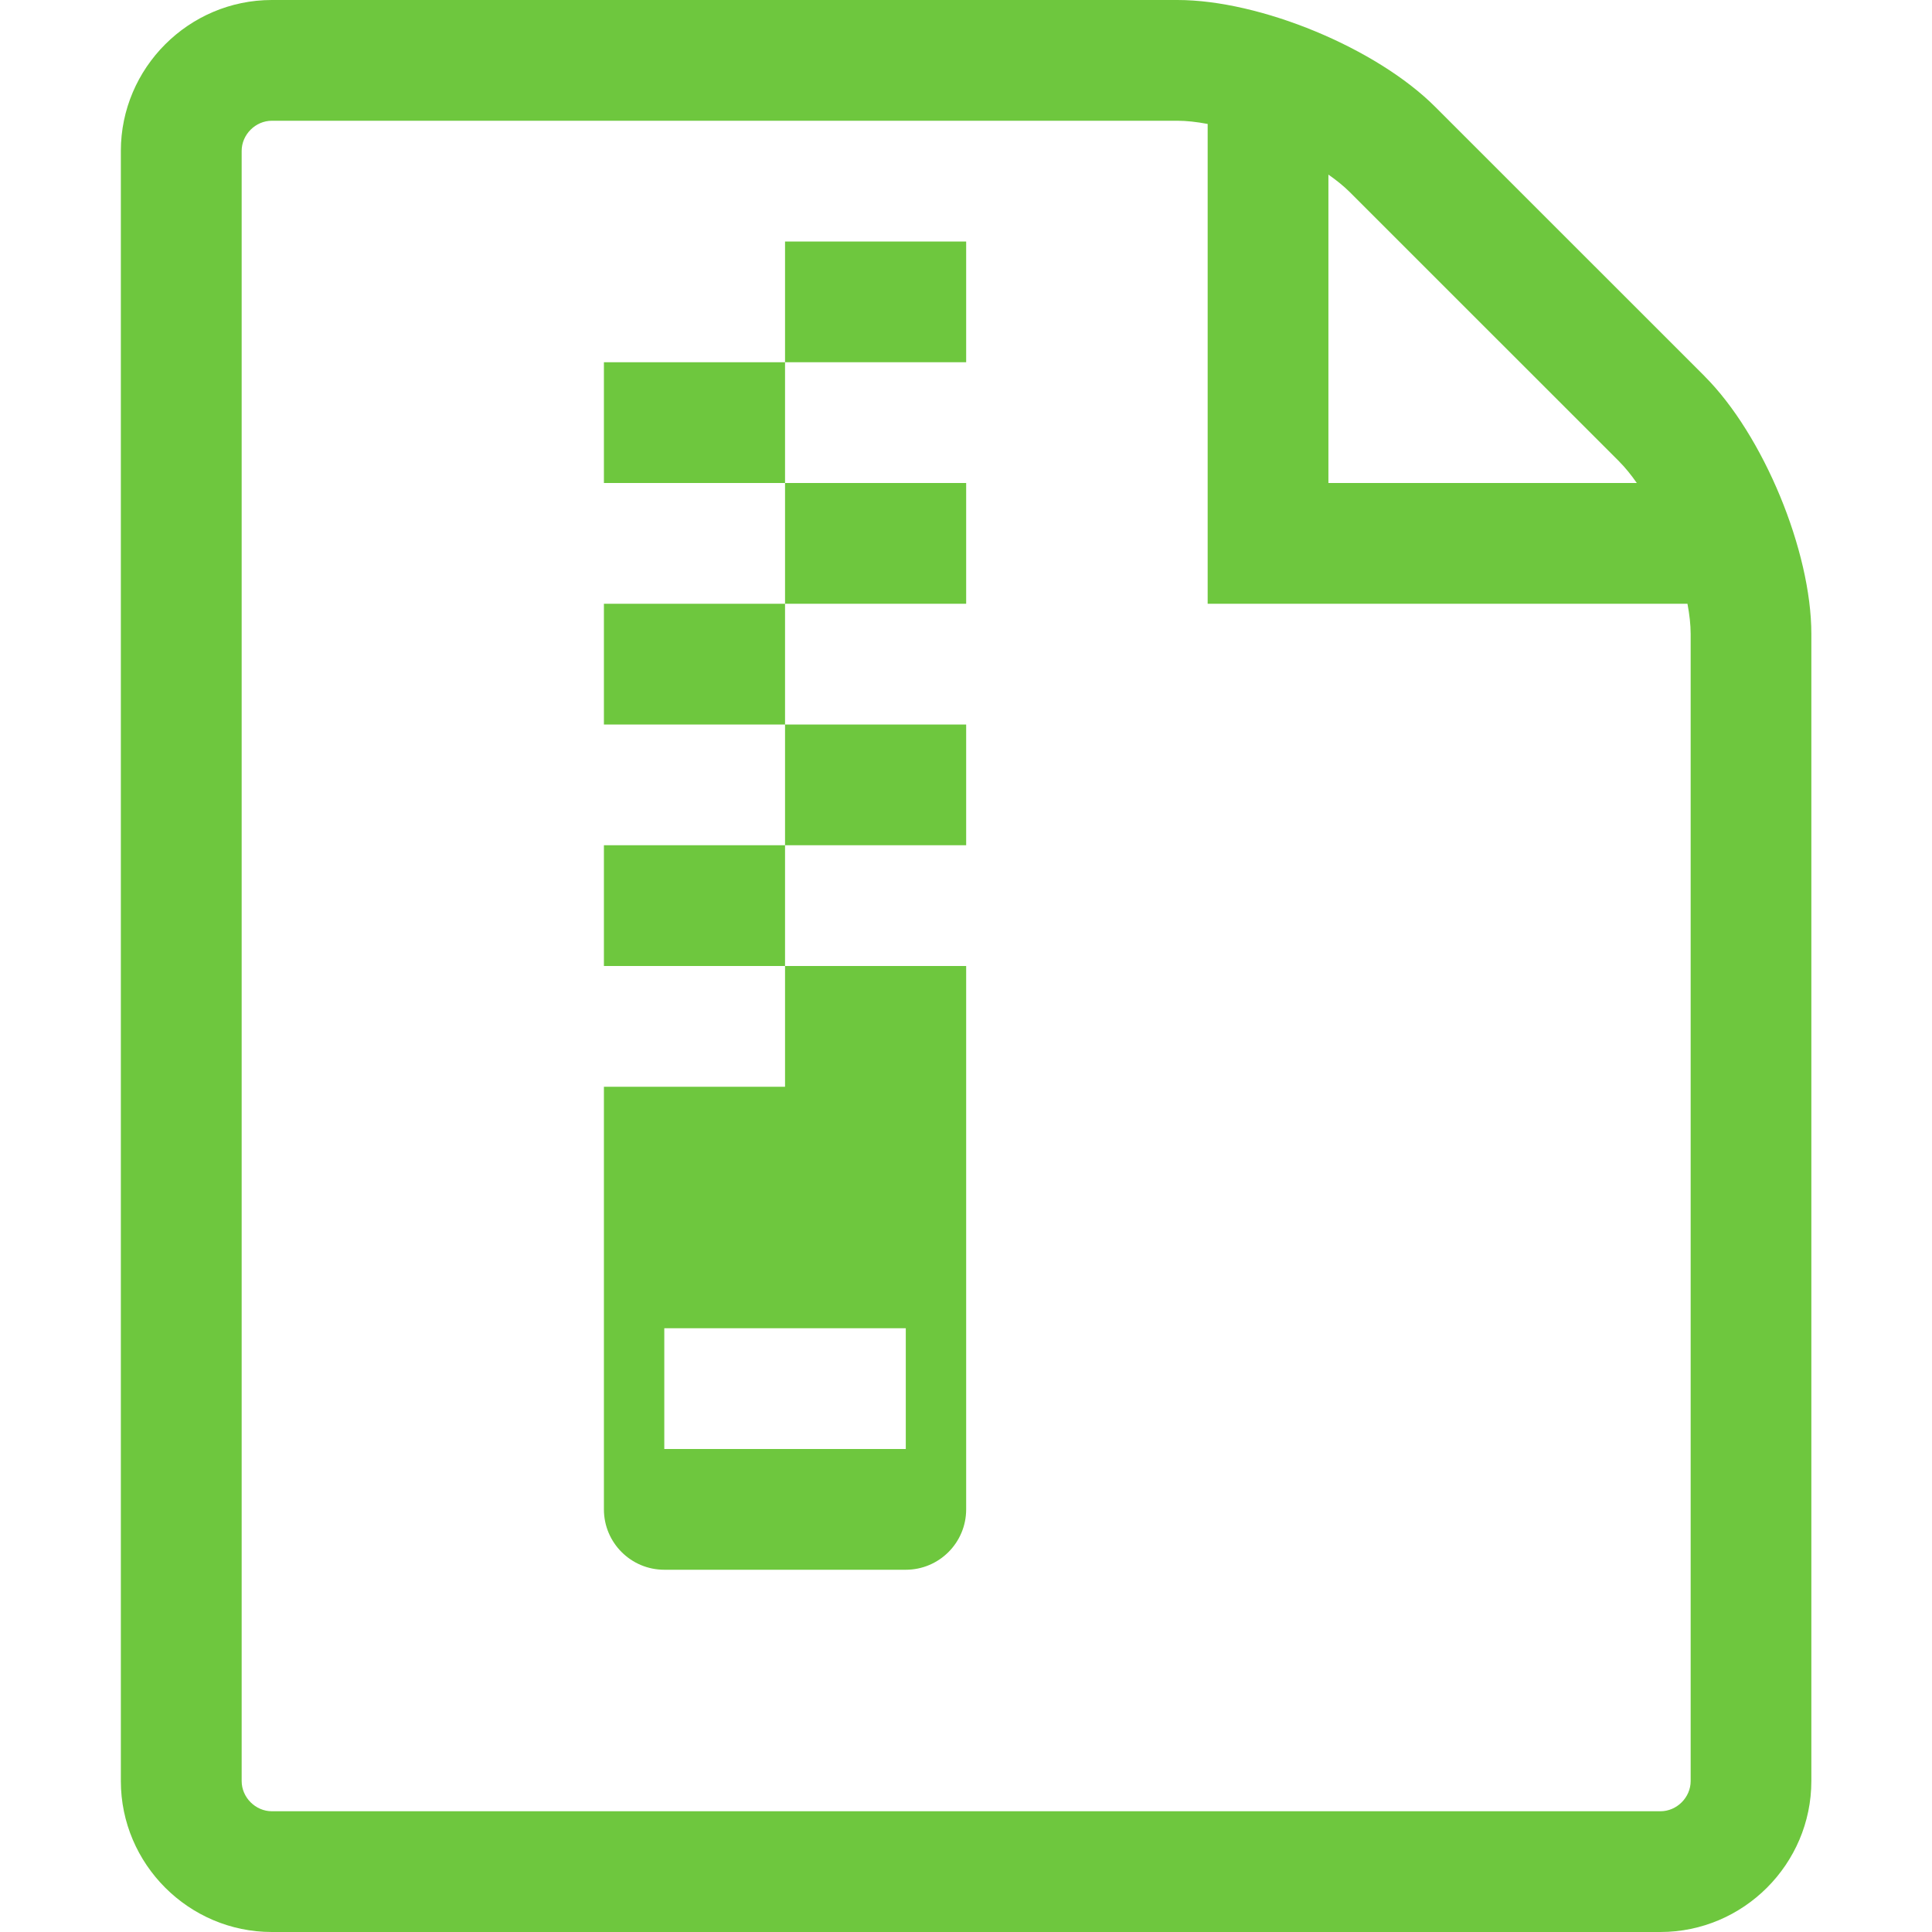 <?xml version="1.0" standalone="no"?><!DOCTYPE svg PUBLIC "-//W3C//DTD SVG 1.1//EN" "http://www.w3.org/Graphics/SVG/1.1/DTD/svg11.dtd"><svg t="1736899103841" class="icon" viewBox="0 0 1024 1024" version="1.1" xmlns="http://www.w3.org/2000/svg" p-id="64550" xmlns:xlink="http://www.w3.org/1999/xlink" width="256" height="256"><path d="M416.087 128l96 0 0 64-96 0L416.087 128 416.087 128zM320.087 192l96 0 0 64-96 0L320.087 192 320.087 192zM416.087 256l96 0 0 64-96 0L416.087 256 416.087 256zM320.087 320l96 0 0 64-96 0L320.087 320 320.087 320zM416.087 384l96 0 0 64-96 0L416.087 384 416.087 384zM320.087 448l96 0 0 64-96 0L320.087 448 320.087 448zM416.087 512l0 64-96 0 0 223.999c0 17.664 14.336 32 32 32l128 0c17.664 0 32-14.336 32-32L512.087 512 416.087 512 416.087 512zM480.087 768 352.087 768l0-64 128 0L480.087 768 480.087 768zM903.51 199.423 760.63 56.576C729.526 25.473 668.054 0 624.054 0L144.054 0C100.055 0 64.055 36 64.055 80l0 864c0 44 36 80 79.999 80l735.999 0c44 0 80-36 80-80L960.054 336c0-44-25.471-105.472-56.575-136.576L903.51 199.423 903.51 199.423zM858.262 244.672c3.137 3.135 6.24 6.975 9.28 11.328L704.086 256 704.086 92.544c4.352 3.04 8.192 6.144 11.328 9.28l142.879 142.848L858.262 244.672 858.262 244.672zM896.087 943.999c0 8.672-7.327 16-16 16l-735.999 0c-8.673 0-16-7.328-16-16L128.087 80c0-8.673 7.327-16 16-16L624.086 64c4.832 0 10.24 0.608 16 1.696l0 254.304 254.304 0c1.089 5.76 1.696 11.168 1.696 16L896.086 943.999 896.087 943.999z" fill="#6ec73e" p-id="64551"></path></svg>